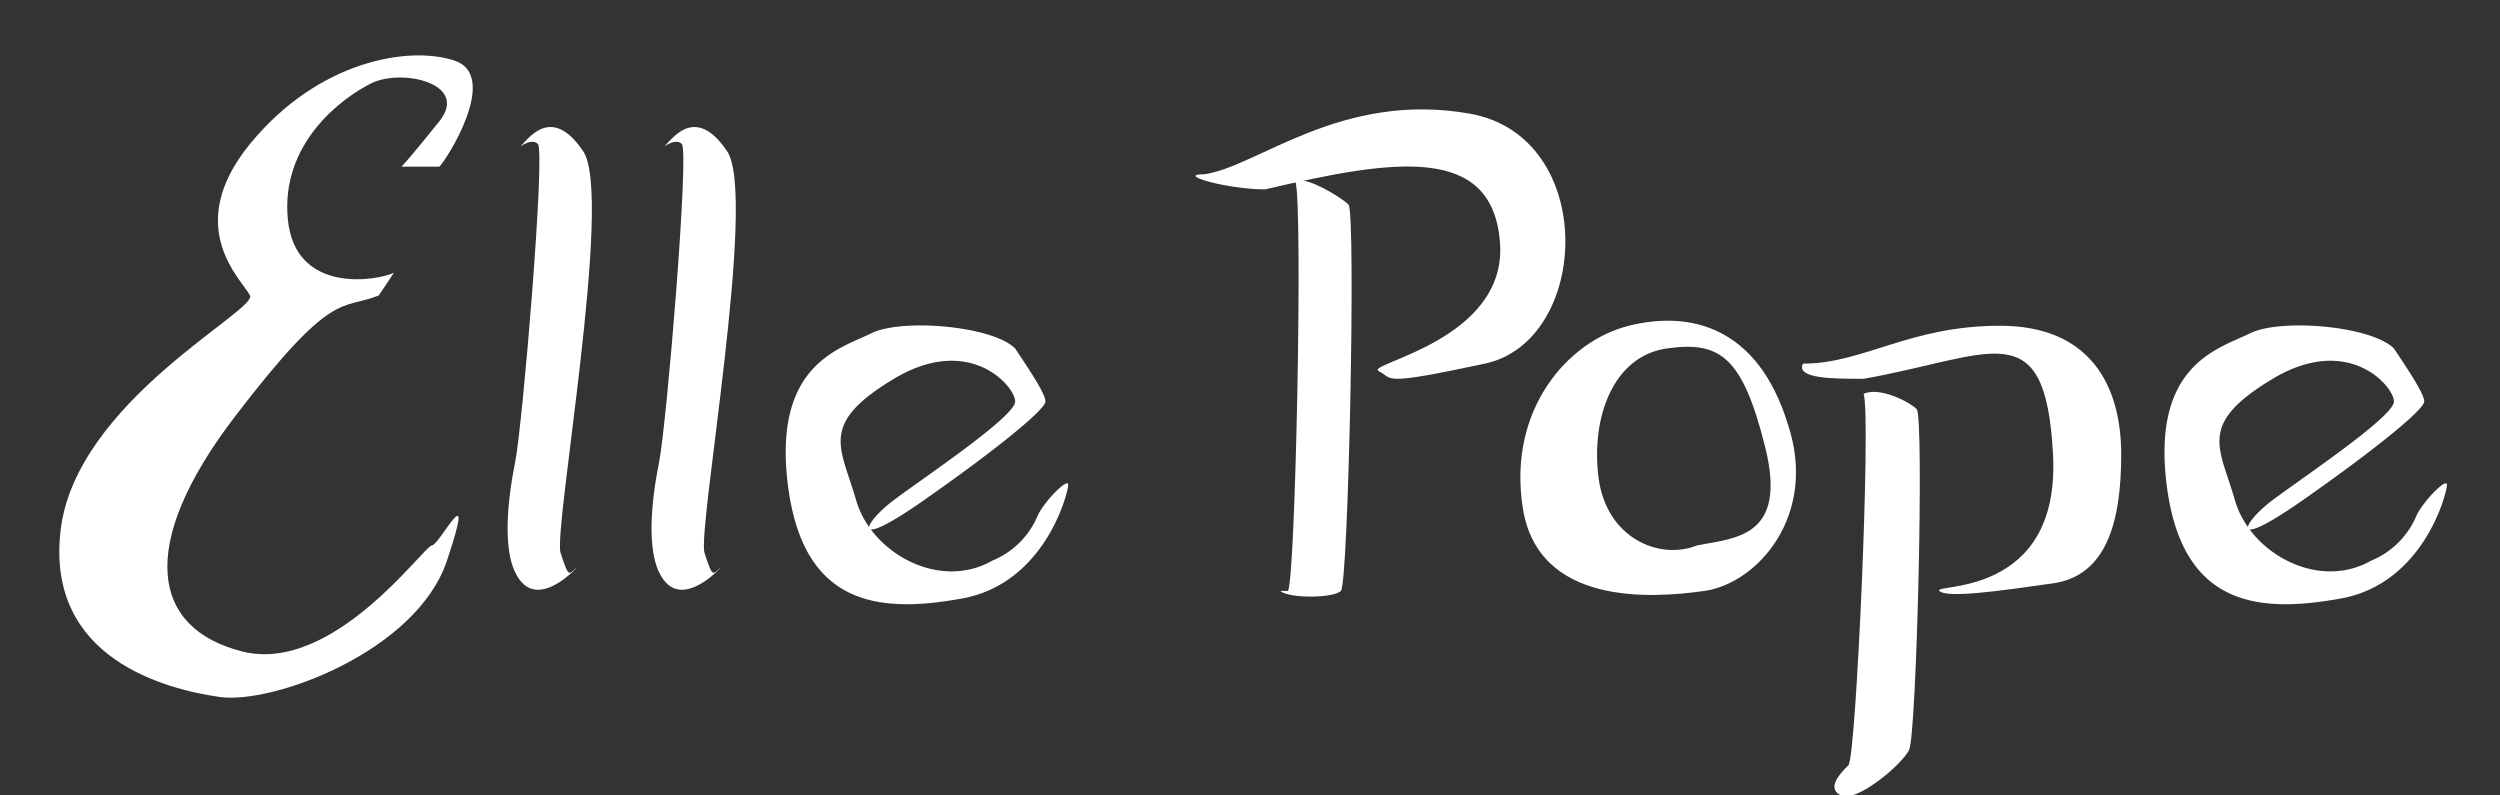 <svg id="Layer_2" data-name="Layer 2" xmlns="http://www.w3.org/2000/svg" width="330" height="105" viewBox="0 0 330 105">
  <rect x="0" y="0" width="330" height="105" fill="#333333" stroke="none"/>
  <defs>
    <style>
      .cls-1 {
        fill: #fff;
      }
    </style>
  </defs>
  <title>name</title>
  <path class="cls-1" d="M53,22h5c1-1,8-12,2-14S42,8,33,19s-1,18,0,20S10,53,8,70,22,91,29,92s26-6,30-18-1-2-2-2S44,89,32,86,18,72,31,55,45,41,50,39l2-3c-2,1-13,3-14-7s7-16,11-18,13,0,9,5S53,22,53,22Z"/>
  <path class="cls-1" d="M134,46c2,3,4,6,4,7s-6,6-16,13-8,3-4,0,16-11,16-13-6-9-16-3-7,9-5,16,11,12,18,8a11,11,0,0,0,6-6c1-2,4-5,4-4s-3,13-14,15-21,1-23-15,7-18,11-20S131,43,134,46Z"/>
  <path class="cls-1" d="M88,19c1-1,4-5,8,1s-4,50-3,53,1,3,2,2-4,5-7,2-2-11-1-16,4-41,3-42S87,20,88,19Z"/>
  <path class="cls-1" d="M69,19c1-1,4-5,8,1s-4,50-3,53,1,3,2,2-4,5-7,2-2-11-1-16,4-41,3-42S68,20,69,19Z"/>
  <g>
    <path class="cls-1" d="M159,23c7-1,18-11,35-8s16,30,2,33-12,2-14,1,17-4,16-17-14-11-31-7C162,25,155,23,159,23Z"/>
    <path class="cls-1" d="M171,24c1-1,6,2,7,3s0,50-1,51-7,1-8,0h1C171,77,172,27,171,24Z"/>
  </g>
  <path class="cls-1" d="M236,56c-4-13-13-15-21-13s-16,11-14,24,17,12,24,11S240,68,236,56ZM224,72c-5,2-12-1-13-9s2-16,9-17,10,1,13,13S229,71,224,72Z"/>
  <g>
    <path class="cls-1" d="M238,48c8,0,14-5,26-5s16,8,16,17-2,16-9,17-14,2-15,1,16,1,15-18-8-13-25-10C242,50,237,50,238,48Z"/>
    <path class="cls-1" d="M246,52c2-1,6,1,7,2s0,43-1,45-7,7-9,6,0-3,1-4S247,55,246,52Z"/>
  </g>
  <path class="cls-1" d="M316,46c2,3,4,6,4,7s-6,6-16,13-8,3-4,0,16-11,16-13-6-9-16-3-7,9-5,16,11,12,18,8a11,11,0,0,0,6-6c1-2,4-5,4-4s-3,13-14,15-21,1-23-15,7-18,11-20S313,43,316,46Z"/>
</svg>
